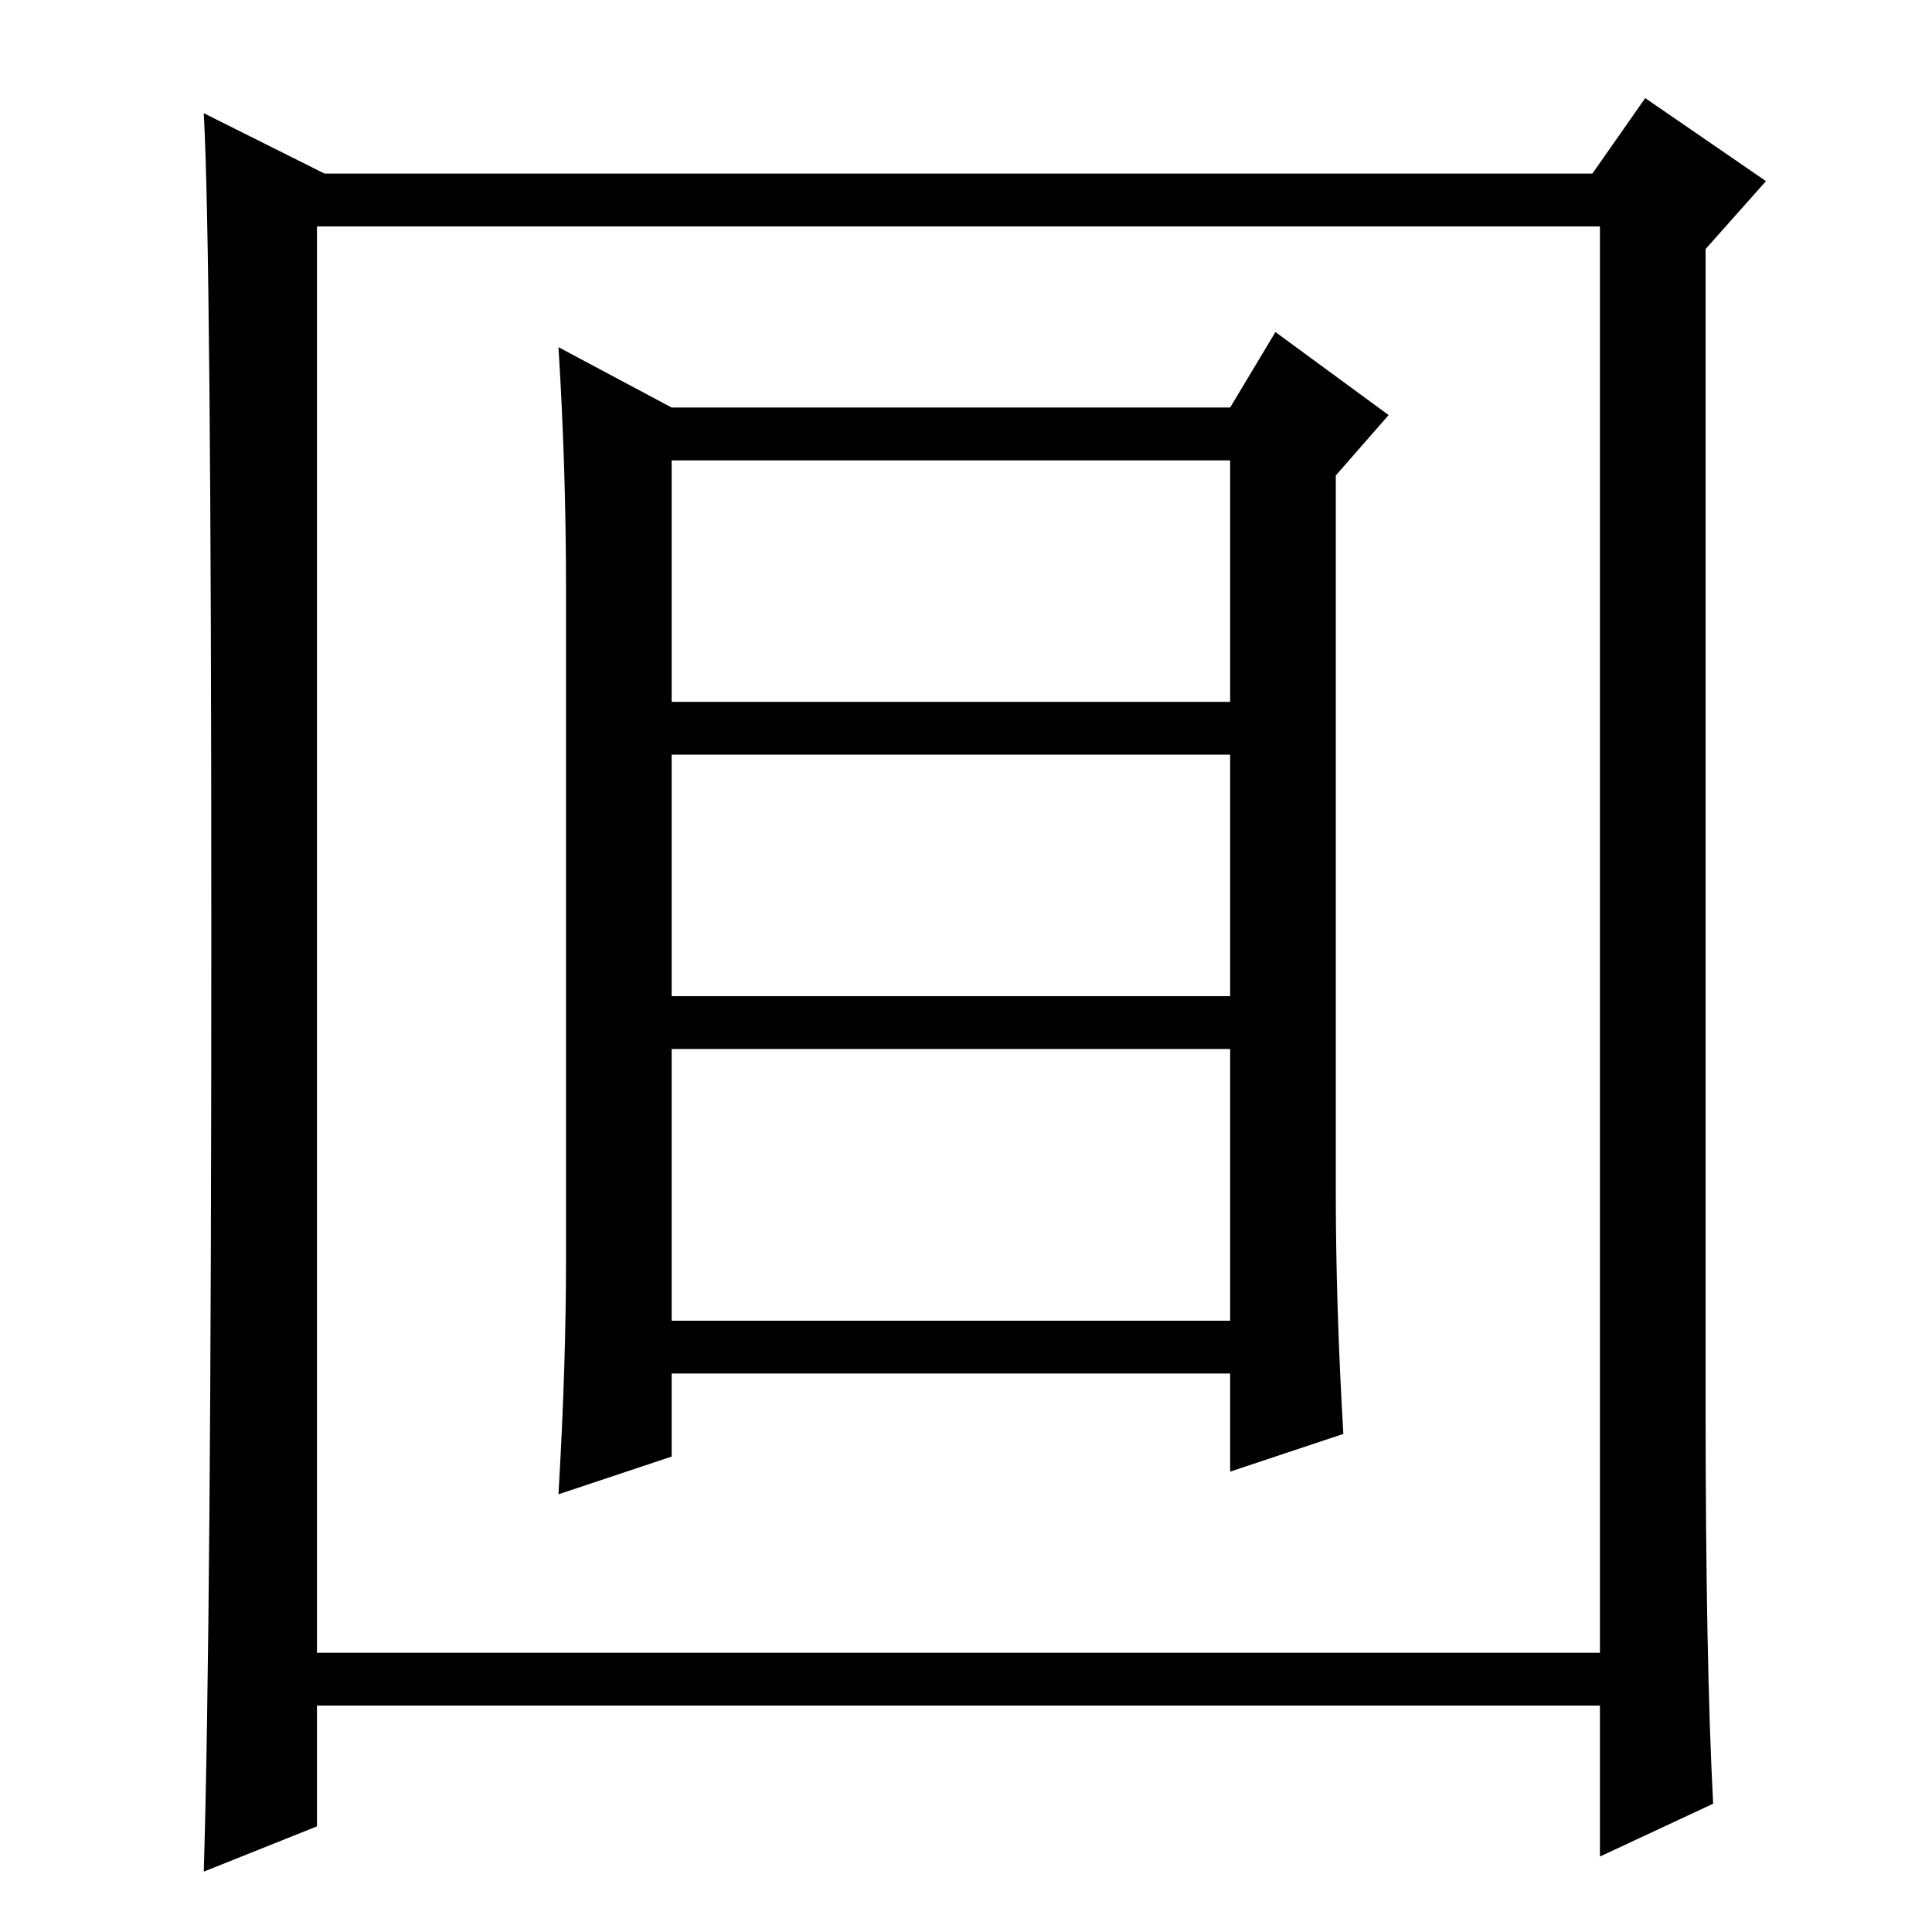 <?xml version="1.0" standalone="no"?>
<!DOCTYPE svg PUBLIC "-//W3C//DTD SVG 1.1//EN" "http://www.w3.org/Graphics/SVG/1.1/DTD/svg11.dtd" >
<svg xmlns="http://www.w3.org/2000/svg" xmlns:xlink="http://www.w3.org/1999/xlink" version="1.1" viewBox="0 -36 256 256">
  <g transform="matrix(1 0 0 -1 0 220)">
   <path fill="currentColor"
d="M89 202h74l6 10l15 -11l-7 -8v-95q0 -15 1 -32l-15 -5v13h-74v-11l-15 -5q1 17 1 31v89q0 16 -1 32zM89 195v-32h74v32h-74zM89 156v-32h74v32h-74zM89 117v-36h74v36h-74zM227 17l-15 -7v20h-170v-16l-15 -6q1 33 1 124t-1 109l16 -8h168l7 10l16 -11l-8 -9v-153
q0 -34 1 -53zM42 37h170v189h-170v-189z" />
  </g>

</svg>
